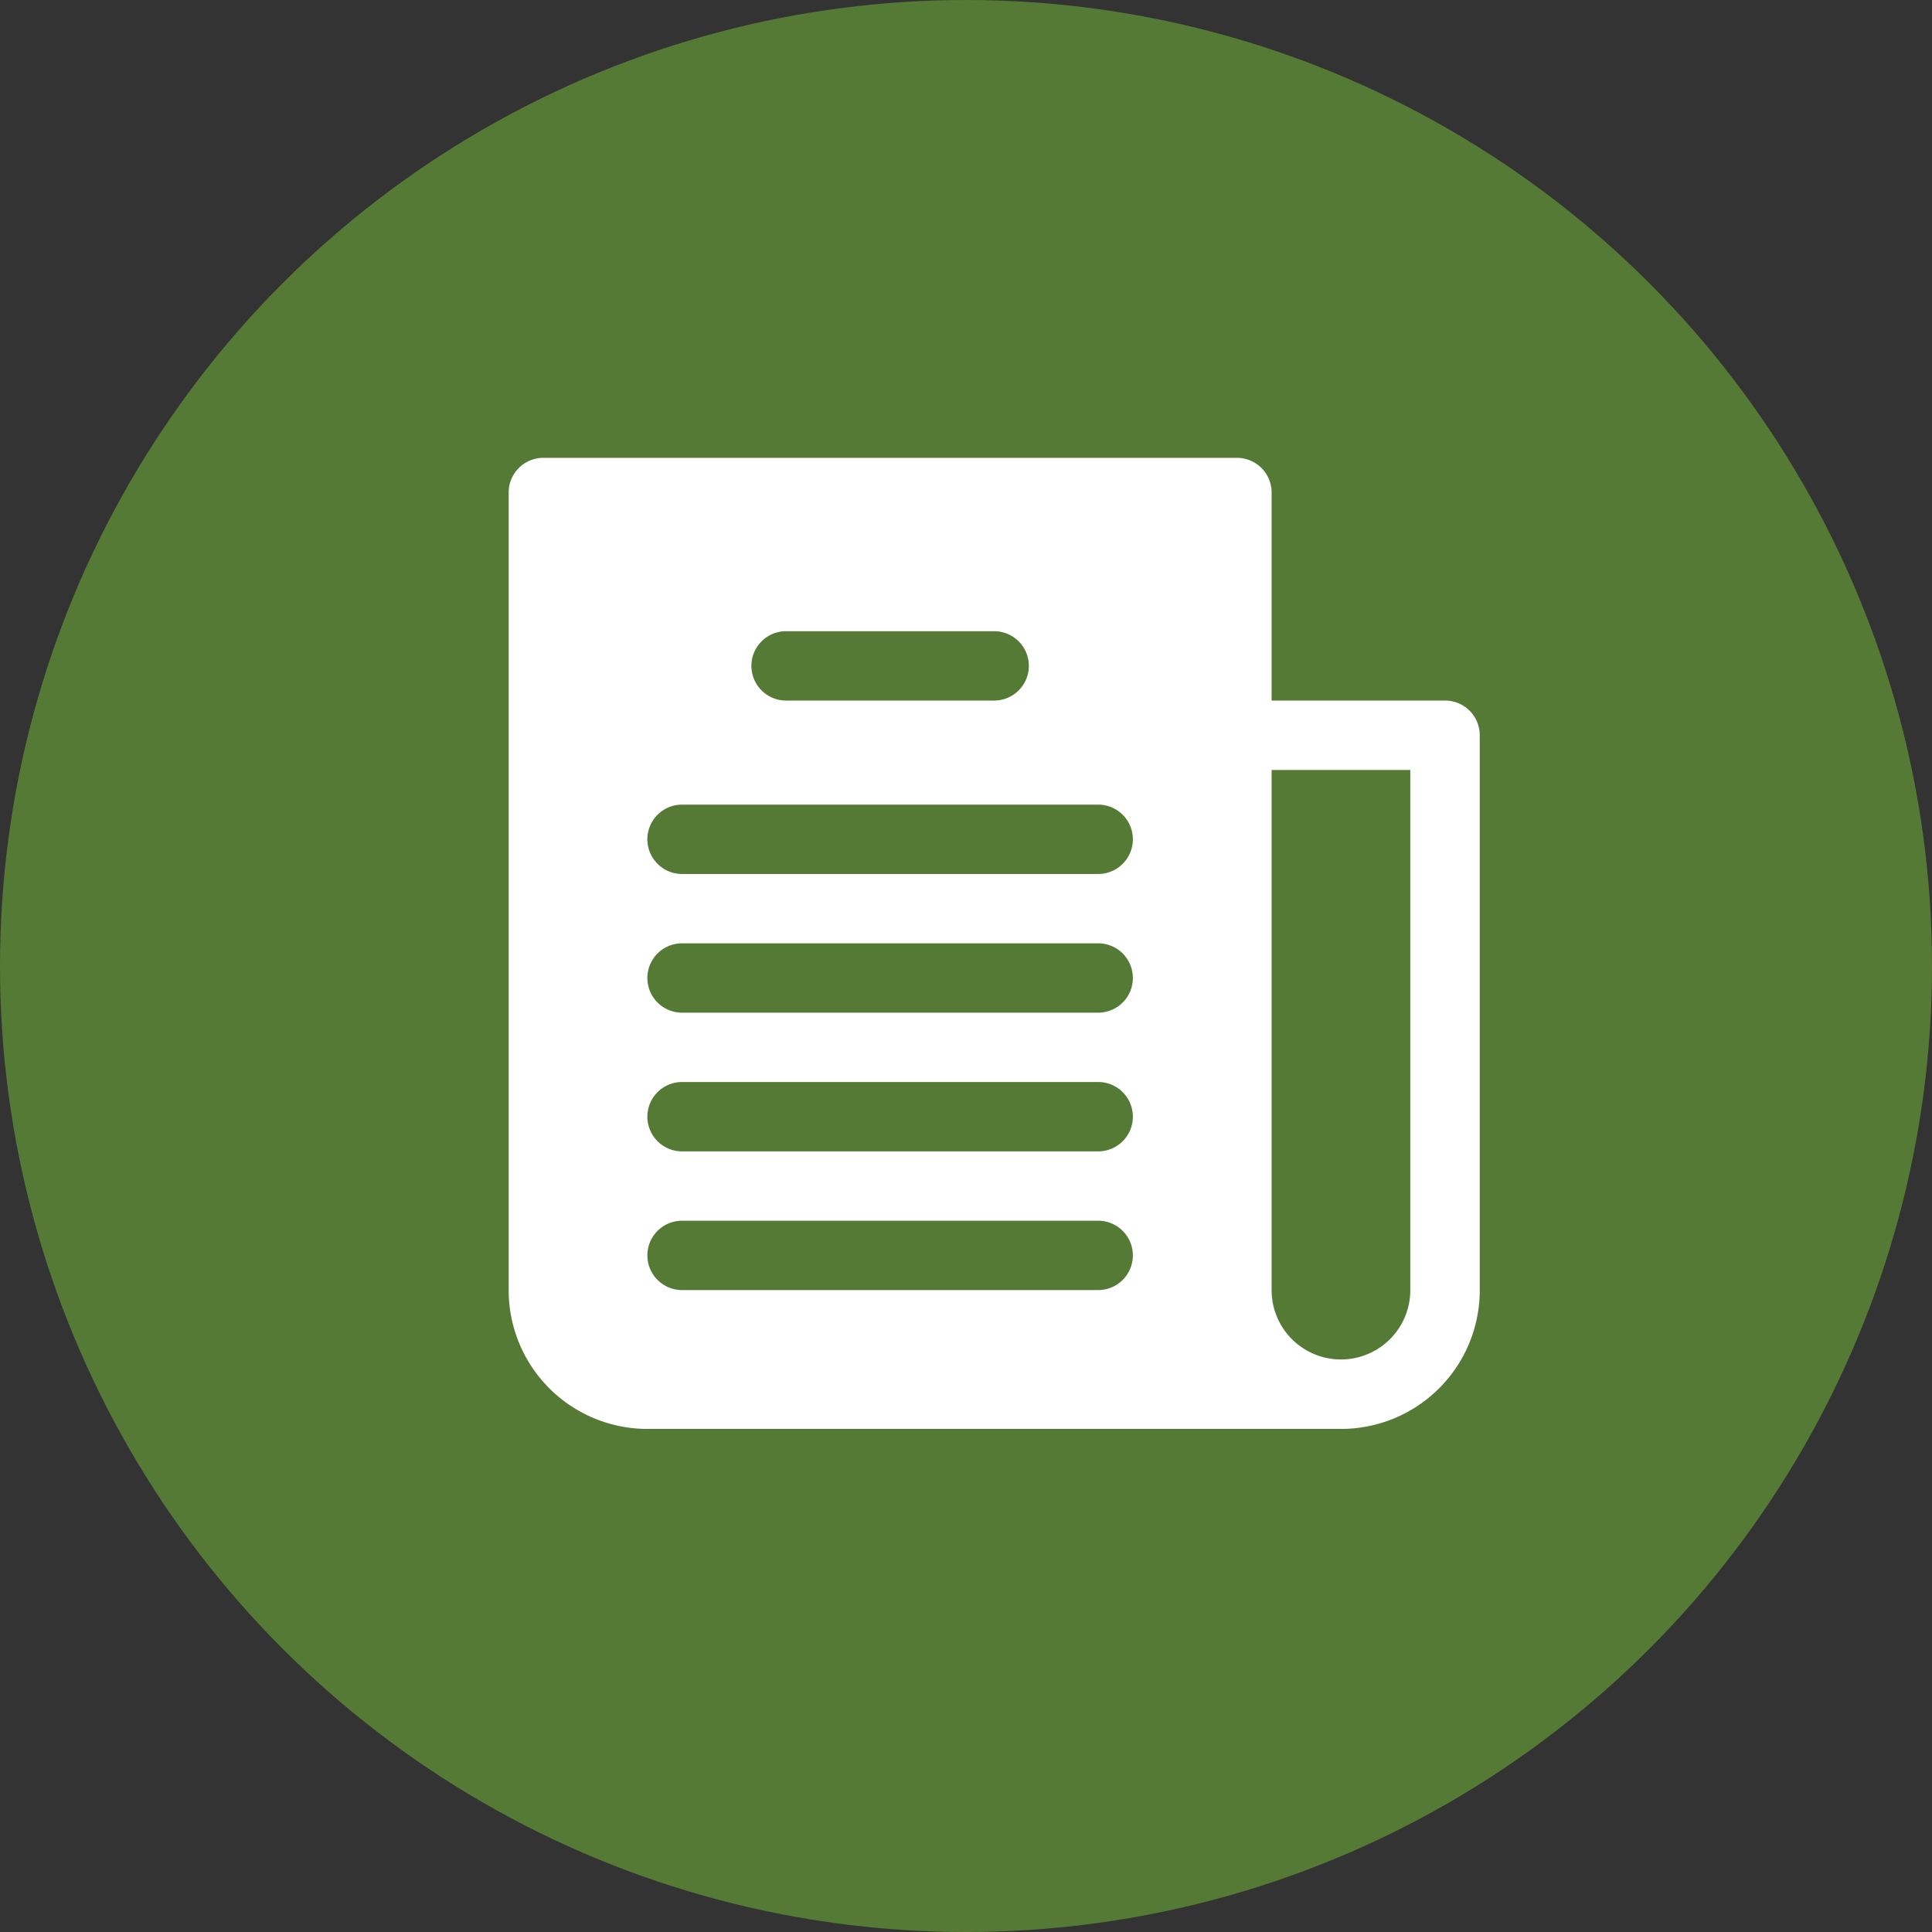 <svg xmlns="http://www.w3.org/2000/svg" width="38" height="38" viewBox="0 0 38 38"><rect x="0" y="0" width="38" height="38" fill="#333333" stroke="none"/><defs><style>.a{fill:#557a35;}.b{fill:#fff;}</style></defs><g transform="translate(-112 -635)"><circle class="a" cx="19" cy="19" r="19" transform="translate(112 635)"/><g transform="translate(122.005 644.005)"><path class="b" d="M18.416,4.774h-3.41V.682A.682.682,0,0,0,14.323,0H.682A.682.682,0,0,0,0,.682V16.369A2.728,2.728,0,0,0,2.728,19.1H16.369A2.728,2.728,0,0,0,19.1,16.369V5.456A.682.682,0,0,0,18.416,4.774ZM5.456,3.41H9.549a.682.682,0,1,1,0,1.364H5.456a.682.682,0,1,1,0-1.364Zm6.139,12.959H3.41a.682.682,0,1,1,0-1.364h8.185a.682.682,0,0,1,0,1.364Zm0-2.728H3.41a.682.682,0,1,1,0-1.364h8.185a.682.682,0,1,1,0,1.364Zm0-2.728H3.41a.682.682,0,1,1,0-1.364h8.185a.682.682,0,0,1,0,1.364Zm0-2.728H3.41a.682.682,0,1,1,0-1.364h8.185a.682.682,0,0,1,0,1.364Zm6.139,8.185a1.364,1.364,0,0,1-2.728,0V6.139h2.728V16.369Z"/></g></g></svg>